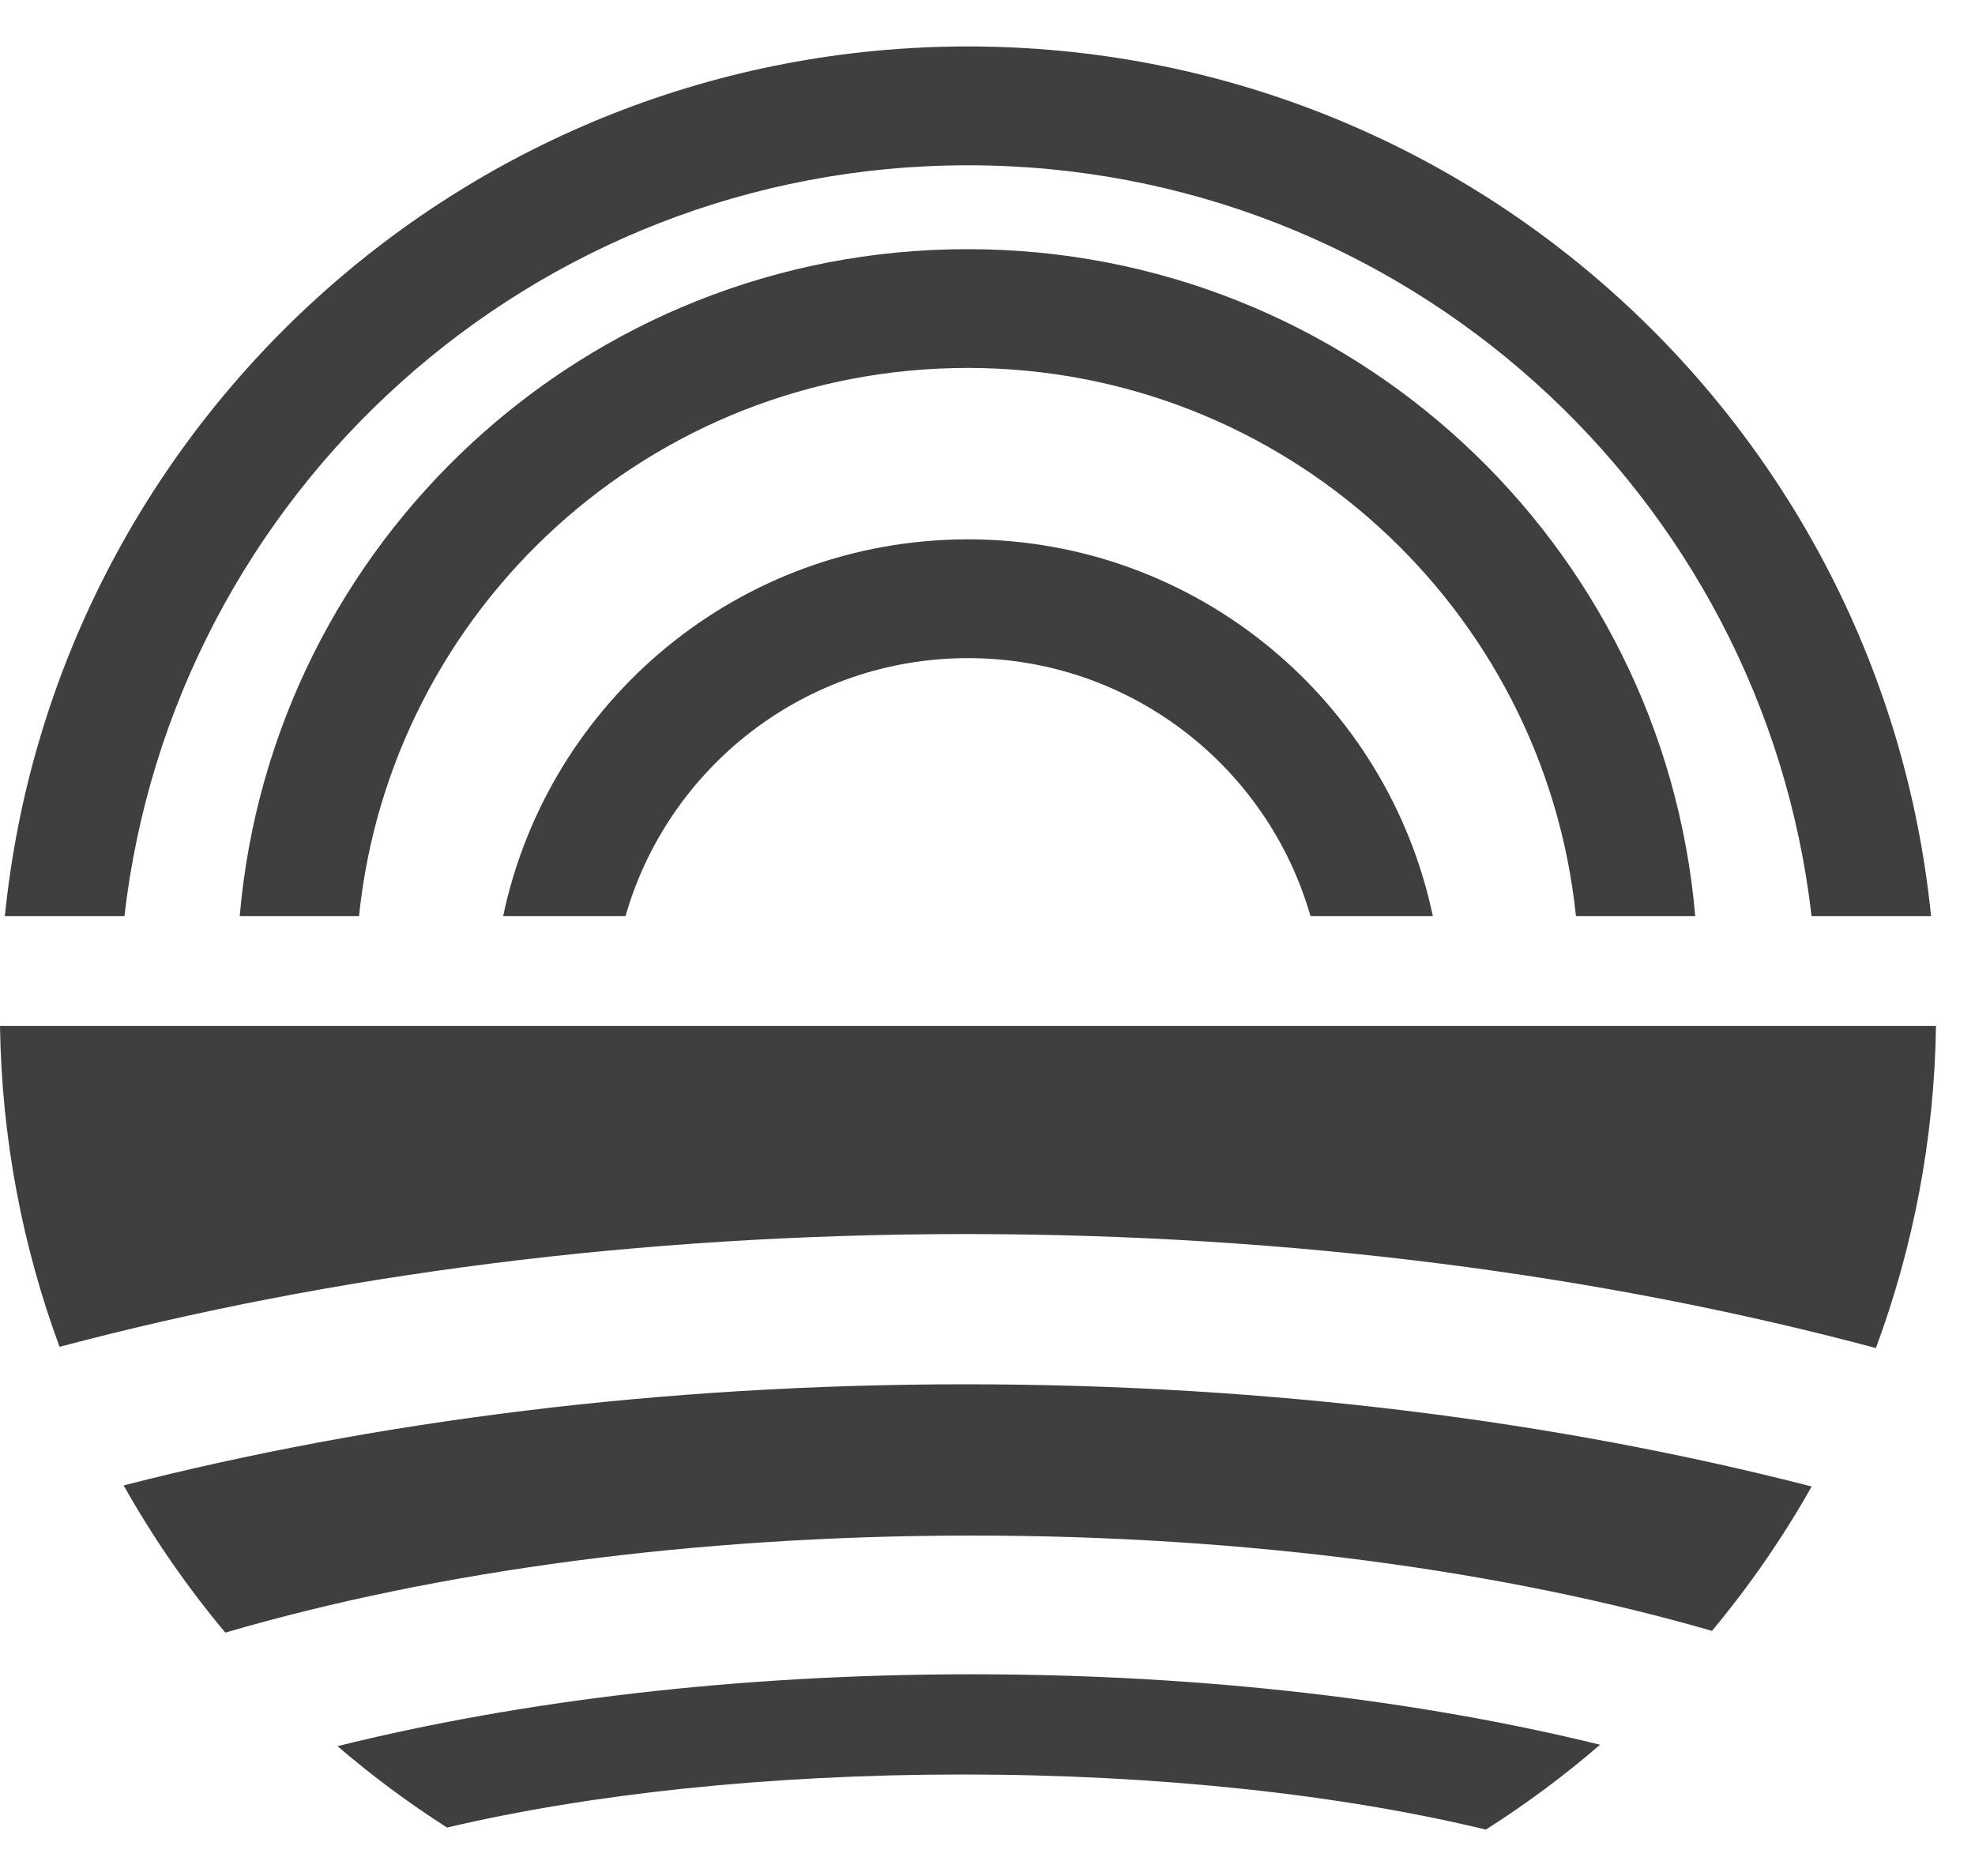 <svg xmlns="http://www.w3.org/2000/svg" width="40" height="38" viewBox="0 0 40 38" fill="none">
  <path d="M19.681 33.914C24.391 33.914 28.753 34.444 32.407 35.341C31.68 35.968 30.907 36.544 30.093 37.06C27.166 36.351 23.461 35.944 19.488 35.944C15.593 35.944 11.954 36.335 9.054 37.019C8.275 36.52 7.533 35.97 6.835 35.37C10.513 34.456 14.919 33.914 19.681 33.914ZM19.555 28.04C25.747 28.04 31.568 28.792 36.692 30.11C36.107 31.148 35.43 32.126 34.673 33.035C30.436 31.812 25.25 31.104 19.681 31.104C14.057 31.104 8.822 31.825 4.563 33.07C3.789 32.145 3.099 31.146 2.504 30.088C7.607 28.783 13.398 28.04 19.555 28.04ZM39.21 20.782C39.176 23.073 38.748 25.269 37.993 27.306C32.455 25.826 26.181 24.997 19.555 24.997C12.964 24.997 6.722 25.817 1.206 27.281C0.457 25.252 0.033 23.064 0 20.782H39.21ZM19.605 0.941C29.761 0.942 38.113 8.664 39.11 18.558H36.69C35.704 9.996 28.431 3.348 19.605 3.348C10.778 3.348 3.506 9.996 2.52 18.558H0.098C1.095 8.664 9.448 0.942 19.605 0.941ZM19.595 5.047C27.333 5.047 33.683 10.988 34.334 18.558H31.918C31.275 12.319 26.003 7.453 19.595 7.453C13.186 7.453 7.914 12.319 7.271 18.558H4.855C5.507 10.988 11.857 5.047 19.595 5.047ZM19.605 10.925C24.237 10.925 28.104 14.198 29.02 18.558H26.542C25.678 15.54 22.901 13.331 19.605 13.331C16.31 13.331 13.532 15.54 12.668 18.558H10.19C11.106 14.198 14.973 10.925 19.605 10.925Z" fill="#3F3F3F"/>
</svg>